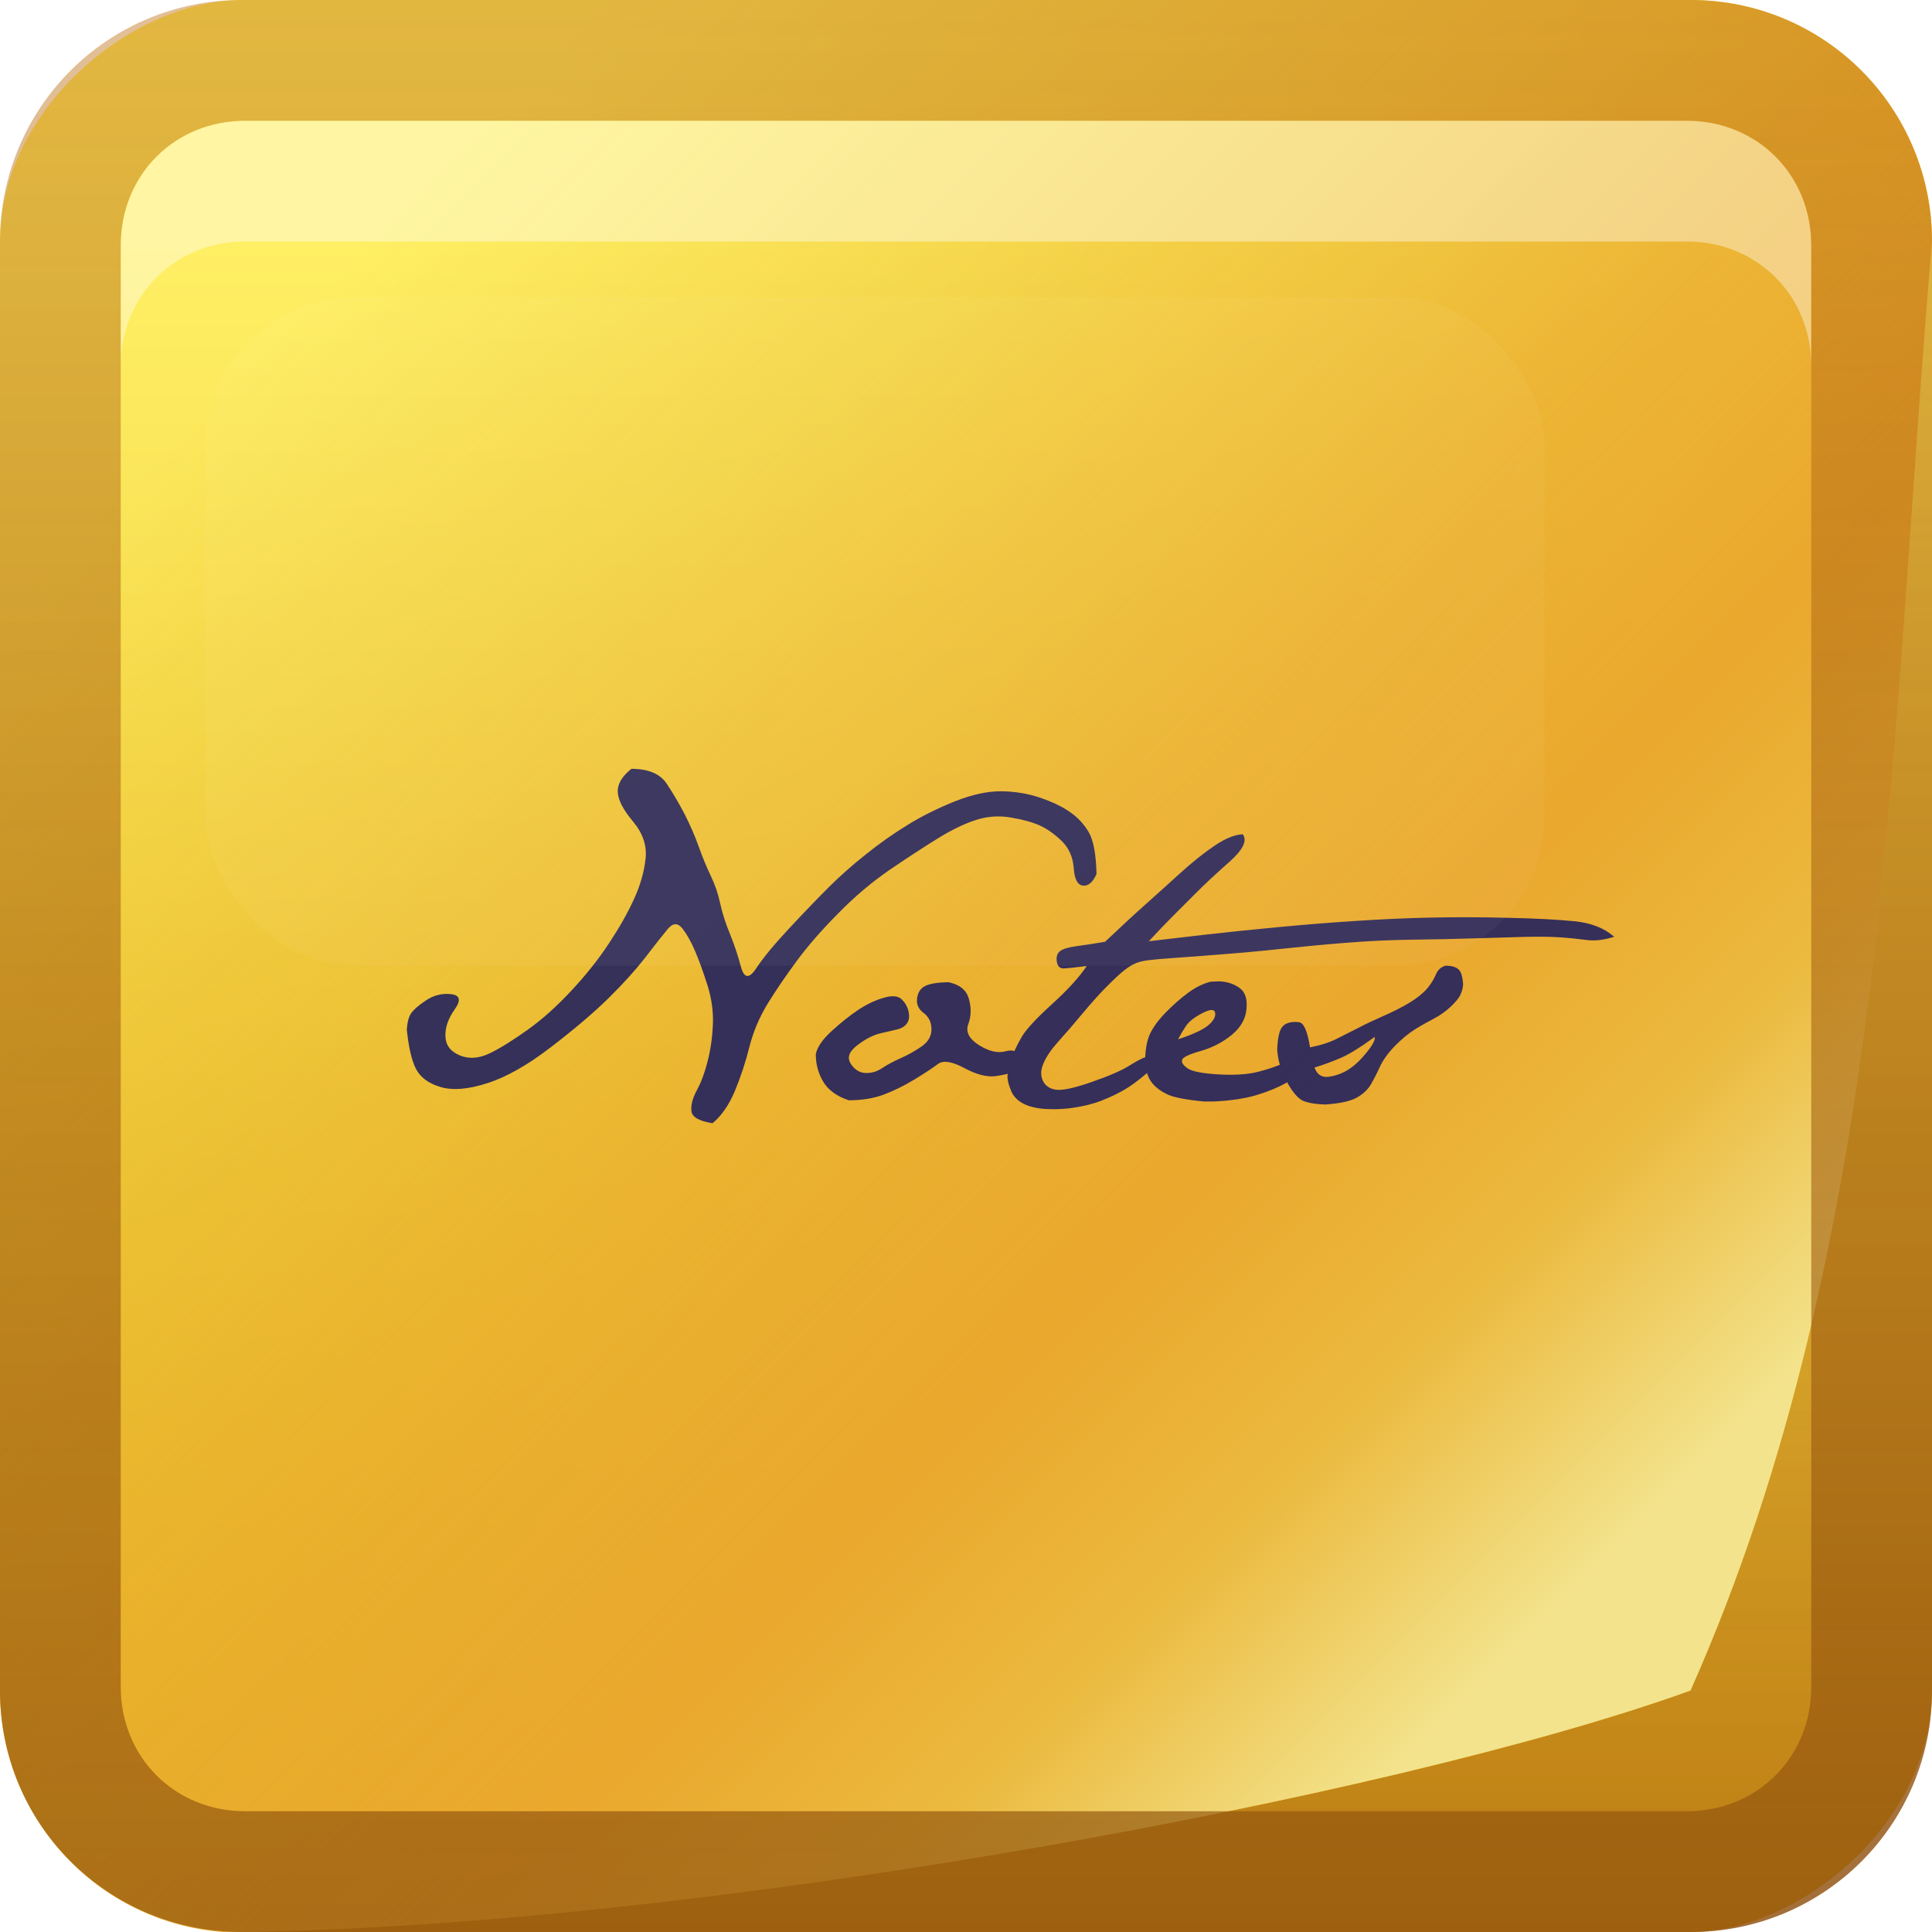 <?xml version="1.0" encoding="UTF-8" standalone="no"?>
<!-- Created with Inkscape (http://www.inkscape.org/) -->

<svg
   xmlns:dc="http://purl.org/dc/elements/1.1/"
   xmlns:cc="http://creativecommons.org/ns#"
   xmlns:rdf="http://www.w3.org/1999/02/22-rdf-syntax-ns#"
   xmlns:svg="http://www.w3.org/2000/svg"
   xmlns="http://www.w3.org/2000/svg"
   xmlns:xlink="http://www.w3.org/1999/xlink"
   xmlns:sodipodi="http://sodipodi.sourceforge.net/DTD/sodipodi-0.dtd"
   xmlns:inkscape="http://www.inkscape.org/namespaces/inkscape"
   width="16"
   height="16"
   id="svg2"
   sodipodi:version="0.32"
   inkscape:version="0.47 r22583"
   version="1.0"
   sodipodi:docname="gnome-sticky-notes-applet.svg"
   inkscape:output_extension="org.inkscape.output.svg.inkscape"
   style="display:inline">
  <defs
     id="defs4">
    <linearGradient
       id="linearGradient3698">
      <stop
         style="stop-color:#90540e;stop-opacity:1;"
         offset="0"
         id="stop3700" />
      <stop
         style="stop-color:#bd6f13;stop-opacity:0.62;"
         offset="1"
         id="stop3702" />
    </linearGradient>
    <linearGradient
       id="linearGradient3683">
      <stop
         style="stop-color:#e7ba26;stop-opacity:0;"
         offset="0"
         id="stop3685" />
      <stop
         id="stop3687"
         offset="0.515"
         style="stop-color:#e9ab2c;stop-opacity:0.831;" />
      <stop
         id="stop3689"
         offset="0.697"
         style="stop-color:#eaa82e;stop-opacity:1;" />
      <stop
         style="stop-color:#ebba3f;stop-opacity:1"
         offset="0.843"
         id="stop3691" />
      <stop
         style="stop-color:#f3e38c;stop-opacity:1;"
         offset="1"
         id="stop3693" />
    </linearGradient>
    <linearGradient
       id="linearGradient3665"
       inkscape:collect="always">
      <stop
         id="stop3667"
         offset="0"
         style="stop-color:#802a00;stop-opacity:1" />
      <stop
         id="stop3669"
         offset="1"
         style="stop-color:#aa4400;stop-opacity:0" />
    </linearGradient>
    <inkscape:perspective
       sodipodi:type="inkscape:persp3d"
       inkscape:vp_x="0 : 8 : 1"
       inkscape:vp_y="0 : 1000 : 0"
       inkscape:vp_z="16 : 8 : 1"
       inkscape:persp3d-origin="8 : 5.3333333 : 1"
       id="perspective26" />
    <linearGradient
       inkscape:collect="always"
       id="linearGradient3327">
      <stop
         style="stop-color:#000000;stop-opacity:1;"
         offset="0"
         id="stop3330" />
      <stop
         style="stop-color:#000000;stop-opacity:0;"
         offset="1"
         id="stop3333" />
    </linearGradient>
    <linearGradient
       id="ButtonColor"
       x1="10.32"
       y1="21"
       x2="10.32"
       y2="0.999"
       gradientUnits="userSpaceOnUse">
      <stop
         style="stop-color:#29669f;stop-opacity:1;"
         offset="0"
         id="stop3189" />
      <stop
         style="stop-color:#88b6e0;stop-opacity:1;"
         offset="1"
         id="stop3191" />
    </linearGradient>
    <linearGradient
       inkscape:collect="always"
       xlink:href="#linearGradient3327"
       id="linearGradient3192"
       x1="9.057"
       y1="10.203"
       x2="9.057"
       y2="-12.199"
       gradientUnits="userSpaceOnUse"
       gradientTransform="translate(0,5.801)" />
    <linearGradient
       inkscape:collect="always"
       xlink:href="#ButtonColor-2"
       id="linearGradient3204"
       x1="1"
       y1="9"
       x2="15"
       y2="9"
       gradientUnits="userSpaceOnUse"
       gradientTransform="translate(-17,-2)" />
    <linearGradient
       inkscape:collect="always"
       xlink:href="#ButtonColor"
       id="linearGradient3173"
       gradientUnits="userSpaceOnUse"
       gradientTransform="translate(-16,-1)"
       x1="1"
       y1="9"
       x2="15"
       y2="9" />
    <linearGradient
       inkscape:collect="always"
       xlink:href="#ButtonColor"
       id="linearGradient3177"
       gradientUnits="userSpaceOnUse"
       gradientTransform="translate(-16,-1)"
       x1="1"
       y1="9"
       x2="15"
       y2="9" />
    <linearGradient
       inkscape:collect="always"
       xlink:href="#ButtonColor"
       id="linearGradient3179"
       gradientUnits="userSpaceOnUse"
       gradientTransform="matrix(0,-1,1,0,-1,16)"
       x1="1"
       y1="9"
       x2="15"
       y2="9" />
    <linearGradient
       inkscape:collect="always"
       xlink:href="#linearGradient3665"
       id="linearGradient3612"
       x1="8"
       y1="15"
       x2="8"
       y2="-1"
       gradientUnits="userSpaceOnUse"
       gradientTransform="matrix(1.143,0,0,1.143,19.857,-1.143)" />
    <inkscape:perspective
       id="perspective2884"
       inkscape:persp3d-origin="0.5 : 0.33333333 : 1"
       inkscape:vp_z="1 : 0.5 : 1"
       inkscape:vp_y="0 : 1000 : 0"
       inkscape:vp_x="0 : 0.5 : 1"
       sodipodi:type="inkscape:persp3d" />
    <linearGradient
       gradientTransform="translate(-30,-10)"
       inkscape:collect="always"
       xlink:href="#linearGradient3766"
       id="linearGradient4114"
       x1="5.672"
       y1="5.672"
       x2="19"
       y2="19"
       gradientUnits="userSpaceOnUse" />
    <linearGradient
       id="linearGradient3766">
      <stop
         id="stop3768"
         offset="0"
         style="stop-color:#e7ba26;stop-opacity:0;" />
      <stop
         style="stop-color:#e9ab2c;stop-opacity:0.831;"
         offset="0.484"
         id="stop3770" />
      <stop
         style="stop-color:#eaa82e;stop-opacity:1;"
         offset="0.697"
         id="stop3772" />
      <stop
         id="stop3774"
         offset="0.843"
         style="stop-color:#ebba3f;stop-opacity:1" />
      <stop
         id="stop3776"
         offset="1"
         style="stop-color:#f3e38c;stop-opacity:1;" />
    </linearGradient>
    <clipPath
       clipPathUnits="userSpaceOnUse"
       id="clipPath3686">
      <rect
         style="fill:#ff0000;fill-opacity:1;fill-rule:evenodd;stroke:none;display:inline"
         id="rect3688"
         width="22.682"
         height="22.682"
         x="0.866"
         y="-0.389"
         rx="2.268"
         ry="2.268" />
    </clipPath>
    <filter
       color-interpolation-filters="sRGB"
       inkscape:collect="always"
       id="filter8716"
       x="-0.27"
       width="1.54"
       y="-0.541"
       height="2.081">
      <feGaussianBlur
         inkscape:collect="always"
         stdDeviation="2.021"
         id="feGaussianBlur8718" />
    </filter>
    <inkscape:perspective
       id="perspective2912"
       inkscape:persp3d-origin="0.5 : 0.33333333 : 1"
       inkscape:vp_z="1 : 0.5 : 1"
       inkscape:vp_y="0 : 1000 : 0"
       inkscape:vp_x="0 : 0.5 : 1"
       sodipodi:type="inkscape:persp3d" />
    <linearGradient
       inkscape:collect="always"
       xlink:href="#ButtonColor-2"
       id="linearGradient3680"
       gradientUnits="userSpaceOnUse"
       gradientTransform="translate(-18.881,-6.258)"
       x1="-3.061"
       y1="27.258"
       x2="-3.061"
       y2="7.254" />
    <linearGradient
       id="ButtonColor-2"
       x1="10.32"
       y1="21"
       x2="10.32"
       y2="0.999"
       gradientUnits="userSpaceOnUse">
      <stop
         style="stop-color:#e4b31e;stop-opacity:1;"
         offset="0"
         id="stop3189-5" />
      <stop
         style="stop-color:#ffef64;stop-opacity:1;"
         offset="1"
         id="stop3191-4" />
    </linearGradient>
    <linearGradient
       y2="7.254"
       x2="-3.061"
       y1="27.258"
       x1="-3.061"
       gradientTransform="translate(4.119,-22.258)"
       gradientUnits="userSpaceOnUse"
       id="linearGradient2921"
       xlink:href="#ButtonColor-2"
       inkscape:collect="always" />
    <linearGradient
       inkscape:collect="always"
       xlink:href="#linearGradient3766"
       id="linearGradient3673"
       gradientUnits="userSpaceOnUse"
       gradientTransform="matrix(0.7,0,0,0.7,20.3,0.3)"
       x1="5.672"
       y1="5.672"
       x2="19"
       y2="19" />
    <linearGradient
       inkscape:collect="always"
       xlink:href="#ButtonColor-2"
       id="linearGradient3677"
       gradientUnits="userSpaceOnUse"
       gradientTransform="translate(-16,19)"
       x1="1"
       y1="9"
       x2="15"
       y2="9" />
    <linearGradient
       inkscape:collect="always"
       xlink:href="#linearGradient3683"
       id="linearGradient3681"
       gradientUnits="userSpaceOnUse"
       gradientTransform="matrix(0.7,0,0,0.7,-0.7,1.3)"
       x1="3.337"
       y1="3.022"
       x2="18.464"
       y2="18.149" />
    <inkscape:perspective
       id="perspective2931"
       inkscape:persp3d-origin="0.5 : 0.33333333 : 1"
       inkscape:vp_z="1 : 0.5 : 1"
       inkscape:vp_y="0 : 1000 : 0"
       inkscape:vp_x="0 : 0.5 : 1"
       sodipodi:type="inkscape:persp3d" />
    <inkscape:perspective
       id="perspective2865"
       inkscape:persp3d-origin="0.5 : 0.33333333 : 1"
       inkscape:vp_z="1 : 0.5 : 1"
       inkscape:vp_y="0 : 1000 : 0"
       inkscape:vp_x="0 : 0.5 : 1"
       sodipodi:type="inkscape:persp3d" />
    <linearGradient
       inkscape:collect="always"
       xlink:href="#ButtonColor-1"
       id="linearGradient3643"
       gradientUnits="userSpaceOnUse"
       gradientTransform="matrix(0,-1,1,0,-22,17)"
       x1="1"
       y1="9"
       x2="15"
       y2="9" />
    <linearGradient
       id="ButtonColor-1"
       x1="10.32"
       y1="21"
       x2="10.32"
       y2="0.999"
       gradientUnits="userSpaceOnUse">
      <stop
         style="stop-color:#dcdcdc;stop-opacity:1;"
         offset="0"
         id="stop3189-4" />
      <stop
         style="stop-color:#f0f0f0;stop-opacity:1;"
         offset="1"
         id="stop3191-9" />
    </linearGradient>
    <linearGradient
       inkscape:collect="always"
       xlink:href="#ButtonColor-1"
       id="linearGradient3617"
       gradientUnits="userSpaceOnUse"
       gradientTransform="translate(-17,-22)"
       x1="1"
       y1="9"
       x2="15"
       y2="9" />
    <linearGradient
       id="linearGradient2874"
       x1="10.32"
       y1="21"
       x2="10.32"
       y2="0.999"
       gradientUnits="userSpaceOnUse">
      <stop
         style="stop-color:#dcdcdc;stop-opacity:1;"
         offset="0"
         id="stop2876" />
      <stop
         style="stop-color:#f0f0f0;stop-opacity:1;"
         offset="1"
         id="stop2878" />
    </linearGradient>
    <linearGradient
       y2="9"
       x2="15"
       y1="9"
       x1="1"
       gradientTransform="translate(-17,-22)"
       gradientUnits="userSpaceOnUse"
       id="linearGradient2883"
       xlink:href="#ButtonColor-1"
       inkscape:collect="always" />
    <linearGradient
       inkscape:collect="always"
       xlink:href="#linearGradient3665"
       id="linearGradient3676"
       gradientUnits="userSpaceOnUse"
       gradientTransform="matrix(0,-1,1,0,-2,37)"
       x1="1"
       y1="9"
       x2="15"
       y2="9" />
    <linearGradient
       inkscape:collect="always"
       xlink:href="#linearGradient3683"
       id="linearGradient3682"
       gradientUnits="userSpaceOnUse"
       gradientTransform="matrix(0.7,0,0,0.7,-0.7,21.3)"
       x1="3.337"
       y1="3.022"
       x2="19.572"
       y2="19.571" />
    <linearGradient
       inkscape:collect="always"
       xlink:href="#linearGradient3665"
       id="linearGradient3685"
       gradientUnits="userSpaceOnUse"
       gradientTransform="matrix(0,-1,1,0,-2,17)"
       x1="1"
       y1="9"
       x2="15"
       y2="9" />
    <linearGradient
       inkscape:collect="always"
       xlink:href="#ButtonColor-1"
       id="linearGradient3691"
       gradientUnits="userSpaceOnUse"
       gradientTransform="matrix(0,-1,1,0,-22,18)"
       x1="1"
       y1="9"
       x2="15"
       y2="9" />
    <linearGradient
       inkscape:collect="always"
       xlink:href="#ButtonColor-1"
       id="linearGradient3693"
       gradientUnits="userSpaceOnUse"
       gradientTransform="matrix(0,-1,1,0,-22,17)"
       x1="1"
       y1="9"
       x2="15"
       y2="9" />
    <linearGradient
       inkscape:collect="always"
       xlink:href="#linearGradient3698"
       id="linearGradient3704"
       x1="0"
       y1="8"
       x2="16"
       y2="8"
       gradientUnits="userSpaceOnUse"
       gradientTransform="matrix(0,-1,1,0,0,16)" />
  </defs>
  <sodipodi:namedview
     id="base"
     pagecolor="#ffffff"
     bordercolor="#e7e7e7"
     borderopacity="1"
     inkscape:pageopacity="0.0"
     inkscape:pageshadow="2"
     inkscape:zoom="22.572546"
     inkscape:cx="-12.37959"
     inkscape:cy="4.7662763"
     inkscape:document-units="px"
     inkscape:current-layer="layer1"
     showgrid="true"
     inkscape:showpageshadow="false"
     showguides="false"
     inkscape:guide-bbox="true"
     inkscape:window-width="1920"
     inkscape:window-height="1027"
     inkscape:window-x="0"
     inkscape:window-y="25"
     inkscape:window-maximized="1"
     inkscape:snap-global="false">
    <sodipodi:guide
       orientation="1,0"
       position="0,112"
       id="guide2383" />
    <sodipodi:guide
       orientation="0,1"
       position="26.278,128"
       id="guide2385" />
    <sodipodi:guide
       orientation="1,0"
       position="128,54.082"
       id="guide2387" />
    <sodipodi:guide
       orientation="0,1"
       position="78.156,0"
       id="guide2389" />
    <sodipodi:guide
       orientation="0,1"
       position="60.864,64.085"
       id="guide2391" />
    <inkscape:grid
       type="xygrid"
       id="grid3672"
       visible="true"
       enabled="true" />
  </sodipodi:namedview>
  <g
     inkscape:label="Button"
     inkscape:groupmode="layer"
     id="layer1">
    <rect
       ry="2"
       rx="2"
       y="0"
       x="-16"
       height="16"
       width="16"
       id="rect3196"
       style="fill:url(#linearGradient3204);fill-opacity:1;fill-rule:nonzero;stroke:none"
       transform="matrix(0,-1,1,0,0,0)" />
    <path
       style="opacity:0.4;fill:url(#linearGradient3685);fill-opacity:1;fill-rule:nonzero;stroke:none"
       d="m 16,2 c -0.348,4.037 -0.331,8.242 -2,12 -2.414,0.874 -8.116,1.944 -12,2 l 12,0 c 1.108,0 2,-0.892 2,-2 L 16,2 z"
       id="rect3674" />
    <path
       style="fill:url(#linearGradient3681);fill-opacity:1;fill-rule:evenodd;stroke:none;display:inline"
       d="M 2,0 C 0.892,0 0,0.892 0,2 l 0,12 c 0,1.055 0.81,1.92 1.844,2 C 5.73,15.97 11.554,14.885 14,14 15.669,10.242 15.652,6.037 16,2 16,0.892 15.108,0 14,0 L 2,0 z"
       id="path3671"
       sodipodi:nodetypes="cccccccc" />
    <path
       style="font-size:27.924px;font-style:normal;font-variant:normal;font-weight:normal;font-stretch:normal;text-align:start;line-height:100%;writing-mode:lr-tb;text-anchor:start;opacity:0.9;fill:#22225e;fill-opacity:1;stroke:none;display:inline;font-family:JaneAusten;-inkscape-font-specification:JaneAusten"
       d="m 3.369,8.527 c 0.004,-0.062 0.016,-0.107 0.036,-0.136 0.02,-0.029 0.061,-0.065 0.124,-0.107 0.063,-0.042 0.132,-0.059 0.206,-0.051 0.074,0.008 0.085,0.05 0.031,0.126 -0.054,0.075 -0.08,0.15 -0.077,0.223 0.002,0.073 0.041,0.126 0.118,0.158 0.076,0.032 0.16,0.026 0.249,-0.017 C 4.146,8.679 4.25,8.614 4.37,8.528 4.49,8.443 4.611,8.334 4.733,8.203 4.855,8.072 4.959,7.941 5.044,7.811 5.13,7.681 5.199,7.559 5.25,7.447 5.302,7.334 5.334,7.223 5.346,7.114 5.359,7.004 5.324,6.901 5.243,6.804 5.161,6.707 5.119,6.625 5.116,6.559 c -0.003,-0.066 0.035,-0.13 0.113,-0.192 0.14,2.7e-6 0.238,0.041 0.293,0.124 0.055,0.083 0.104,0.167 0.149,0.254 0.044,0.087 0.083,0.175 0.115,0.265 0.032,0.09 0.066,0.171 0.101,0.245 0.035,0.073 0.061,0.149 0.077,0.226 0.017,0.077 0.043,0.16 0.079,0.248 0.036,0.088 0.067,0.18 0.093,0.277 0.026,0.097 0.068,0.102 0.126,0.014 0.058,-0.088 0.149,-0.198 0.274,-0.332 C 6.66,7.555 6.768,7.443 6.86,7.351 6.952,7.259 7.055,7.167 7.169,7.077 7.282,6.986 7.398,6.904 7.516,6.832 7.633,6.759 7.765,6.694 7.909,6.636 8.054,6.579 8.183,6.551 8.297,6.553 c 0.114,0.002 0.22,0.02 0.319,0.054 0.099,0.034 0.181,0.073 0.245,0.118 0.064,0.044 0.116,0.1 0.155,0.166 0.039,0.066 0.061,0.182 0.065,0.347 C 9.05,7.308 9.012,7.34 8.967,7.334 8.923,7.328 8.898,7.279 8.892,7.188 8.885,7.097 8.852,7.022 8.791,6.963 8.73,6.905 8.669,6.862 8.608,6.835 8.547,6.808 8.467,6.786 8.368,6.77 8.269,6.753 8.171,6.761 8.075,6.793 7.979,6.825 7.875,6.876 7.764,6.945 7.652,7.014 7.522,7.099 7.373,7.2 7.224,7.302 7.08,7.423 6.941,7.565 6.801,7.706 6.687,7.838 6.597,7.96 6.507,8.082 6.427,8.199 6.358,8.311 6.289,8.424 6.238,8.544 6.206,8.671 6.174,8.798 6.134,8.919 6.086,9.035 6.037,9.151 5.976,9.24 5.901,9.302 5.79,9.285 5.731,9.251 5.726,9.201 5.721,9.15 5.736,9.093 5.771,9.029 5.806,8.965 5.836,8.884 5.861,8.786 5.886,8.687 5.9,8.586 5.904,8.48 5.908,8.375 5.893,8.267 5.858,8.156 5.823,8.046 5.789,7.953 5.757,7.878 5.725,7.802 5.69,7.74 5.652,7.69 5.613,7.641 5.573,7.642 5.529,7.695 5.486,7.747 5.423,7.826 5.342,7.932 5.26,8.037 5.159,8.149 5.038,8.268 4.917,8.387 4.759,8.521 4.564,8.671 4.369,8.821 4.192,8.921 4.034,8.971 3.876,9.022 3.747,9.032 3.648,9.002 3.549,8.973 3.481,8.922 3.445,8.852 3.409,8.782 3.384,8.673 3.369,8.527 M 7.045,8.809 c 0.033,0.05 0.074,0.075 0.122,0.077 0.049,0.002 0.095,-0.011 0.138,-0.04 0.043,-0.029 0.095,-0.056 0.153,-0.082 0.059,-0.026 0.116,-0.058 0.172,-0.096 0.056,-0.038 0.084,-0.086 0.084,-0.144 -1e-6,-0.058 -0.022,-0.103 -0.065,-0.135 -0.043,-0.032 -0.061,-0.073 -0.054,-0.122 0.007,-0.05 0.03,-0.084 0.068,-0.102 0.038,-0.019 0.102,-0.029 0.191,-0.031 0.093,0.019 0.15,0.065 0.17,0.139 0.021,0.074 0.019,0.144 -0.005,0.208 -0.024,0.064 0.006,0.122 0.088,0.174 0.083,0.052 0.156,0.069 0.222,0.051 0.065,-0.018 0.102,0.003 0.11,0.06 -0.01,0.062 -0.027,0.099 -0.051,0.112 -0.024,0.012 -0.072,0.024 -0.144,0.034 C 8.172,8.921 8.085,8.899 7.984,8.844 7.882,8.79 7.81,8.779 7.767,8.812 7.723,8.845 7.658,8.888 7.571,8.941 7.485,8.993 7.399,9.035 7.316,9.066 7.232,9.097 7.137,9.112 7.029,9.112 6.93,9.079 6.86,9.028 6.818,8.959 6.777,8.89 6.756,8.814 6.756,8.731 6.767,8.673 6.81,8.61 6.885,8.541 6.96,8.472 7.033,8.414 7.102,8.367 c 0.069,-0.046 0.139,-0.081 0.211,-0.102 0.071,-0.022 0.122,-0.019 0.152,0.009 0.03,0.028 0.05,0.062 0.059,0.102 0.009,0.04 0.005,0.073 -0.012,0.098 -0.018,0.025 -0.043,0.041 -0.077,0.05 -0.034,0.008 -0.081,0.019 -0.141,0.033 -0.06,0.013 -0.124,0.046 -0.194,0.099 -0.069,0.053 -0.087,0.104 -0.054,0.153 M 8.377,8.762 C 8.398,8.707 8.426,8.648 8.462,8.586 8.499,8.524 8.582,8.434 8.712,8.316 8.842,8.198 8.938,8.093 9,8 8.905,8.012 8.841,8.019 8.809,8.02 8.777,8.021 8.758,8.002 8.752,7.963 8.746,7.924 8.755,7.895 8.78,7.876 8.805,7.857 8.853,7.844 8.926,7.834 8.998,7.825 9.073,7.813 9.152,7.799 9.29,7.668 9.403,7.564 9.491,7.486 c 0.088,-0.079 0.182,-0.163 0.282,-0.254 0.1,-0.091 0.195,-0.167 0.285,-0.228 0.09,-0.061 0.168,-0.092 0.234,-0.095 0.039,0.052 0.003,0.128 -0.11,0.228 -0.113,0.1 -0.202,0.183 -0.268,0.249 -0.066,0.066 -0.13,0.13 -0.191,0.191 -0.061,0.061 -0.131,0.134 -0.209,0.218 0.101,-0.012 0.253,-0.03 0.454,-0.053 0.201,-0.023 0.407,-0.044 0.618,-0.064 0.211,-0.02 0.423,-0.037 0.637,-0.051 0.214,-0.014 0.424,-0.024 0.629,-0.028 0.206,-0.004 0.419,-0.004 0.641,0.002 0.222,0.005 0.403,0.014 0.542,0.028 0.139,0.013 0.25,0.056 0.333,0.129 -0.085,0.027 -0.162,0.036 -0.232,0.026 -0.07,-0.009 -0.146,-0.017 -0.226,-0.022 -0.081,-0.005 -0.177,-0.006 -0.29,-0.003 -0.113,0.003 -0.249,0.007 -0.409,0.012 -0.16,0.005 -0.331,0.009 -0.513,0.011 -0.182,0.002 -0.366,0.011 -0.553,0.026 -0.187,0.015 -0.365,0.032 -0.533,0.05 -0.168,0.018 -0.343,0.034 -0.525,0.048 -0.182,0.014 -0.311,0.024 -0.387,0.029 -0.076,0.005 -0.139,0.011 -0.189,0.017 -0.05,0.006 -0.09,0.017 -0.122,0.033 -0.032,0.015 -0.066,0.039 -0.102,0.07 -0.036,0.031 -0.081,0.074 -0.135,0.129 C 9.098,8.239 9.035,8.31 8.961,8.398 8.888,8.486 8.823,8.561 8.766,8.624 8.709,8.687 8.668,8.746 8.644,8.801 c -0.025,0.055 -0.028,0.103 -0.009,0.146 0.019,0.042 0.054,0.068 0.105,0.077 0.052,0.009 0.151,-0.011 0.297,-0.062 0.147,-0.051 0.251,-0.096 0.313,-0.135 0.062,-0.039 0.109,-0.064 0.141,-0.074 0.032,-0.01 0.057,-0.004 0.074,0.02 0.018,0.024 -0.008,0.065 -0.076,0.122 -0.068,0.058 -0.129,0.102 -0.183,0.133 -0.054,0.031 -0.115,0.06 -0.184,0.087 -0.069,0.027 -0.147,0.046 -0.234,0.059 -0.056,0.008 -0.108,0.012 -0.158,0.012 -0.031,-5e-7 -0.061,-0.001 -0.09,-0.003 -0.079,-0.008 -0.14,-0.026 -0.184,-0.054 -0.044,-0.028 -0.074,-0.065 -0.088,-0.11 -0.017,-0.041 -0.025,-0.079 -0.025,-0.112 0,-0.002 0.001,-0.005 0.003,-0.009 0,-0.035 0.01,-0.081 0.031,-0.136 M 9.756,8.607 c 0.126,-0.041 0.21,-0.081 0.253,-0.118 0.042,-0.037 0.06,-0.071 0.054,-0.102 -0.006,-0.031 -0.041,-0.03 -0.105,0.003 -0.064,0.033 -0.108,0.067 -0.132,0.101 -0.024,0.034 -0.047,0.073 -0.07,0.116 m -0.273,0.205 c 0,-0.107 0.013,-0.19 0.04,-0.248 0.027,-0.058 0.071,-0.118 0.132,-0.18 0.061,-0.062 0.122,-0.116 0.183,-0.161 0.061,-0.045 0.123,-0.076 0.187,-0.093 l 0.071,-0.003 c 0.064,0.002 0.12,0.02 0.167,0.053 0.048,0.033 0.068,0.091 0.06,0.175 -0.007,0.084 -0.049,0.156 -0.124,0.217 -0.075,0.061 -0.161,0.105 -0.256,0.132 -0.095,0.027 -0.146,0.051 -0.153,0.073 -0.007,0.022 0.008,0.045 0.046,0.071 0.038,0.026 0.124,0.042 0.257,0.05 0.133,0.007 0.242,0 0.327,-0.022 0.085,-0.022 0.153,-0.045 0.206,-0.07 0.053,-0.025 0.094,-0.041 0.124,-0.05 0.03,-0.008 0.054,0.007 0.073,0.046 -0.054,0.076 -0.113,0.133 -0.177,0.169 -0.064,0.036 -0.144,0.069 -0.24,0.098 -0.096,0.029 -0.213,0.046 -0.352,0.053 l -0.084,0 c -0.151,-0.014 -0.253,-0.035 -0.305,-0.06 -0.053,-0.026 -0.093,-0.056 -0.122,-0.091 -0.029,-0.035 -0.05,-0.088 -0.062,-0.158 m 1.405,0.028 c 0.022,0.06 0.062,0.085 0.121,0.076 0.059,-0.009 0.113,-0.029 0.161,-0.06 0.05,-0.032 0.1,-0.079 0.15,-0.141 0.051,-0.063 0.073,-0.106 0.067,-0.129 -0.122,0.089 -0.218,0.148 -0.288,0.177 -0.069,0.029 -0.139,0.055 -0.211,0.077 M 10.577,8.7 c 0.002,-0.066 0.009,-0.117 0.02,-0.152 0.011,-0.035 0.03,-0.059 0.057,-0.071 0.027,-0.012 0.061,-0.017 0.102,-0.012 0.041,0.004 0.072,0.074 0.093,0.209 0.087,-0.017 0.162,-0.041 0.225,-0.073 0.063,-0.032 0.123,-0.062 0.18,-0.091 0.057,-0.03 0.123,-0.061 0.2,-0.095 0.076,-0.033 0.148,-0.069 0.214,-0.108 0.066,-0.04 0.116,-0.08 0.149,-0.118 0.033,-0.039 0.058,-0.079 0.074,-0.118 0.017,-0.04 0.044,-0.065 0.084,-0.074 0.046,0.001 0.081,0.011 0.102,0.029 0.022,0.018 0.035,0.059 0.04,0.126 -0.002,0.029 -0.009,0.057 -0.022,0.085 -0.012,0.028 -0.04,0.061 -0.082,0.101 -0.041,0.038 -0.086,0.07 -0.133,0.095 -0.046,0.024 -0.099,0.053 -0.156,0.088 -0.057,0.035 -0.114,0.082 -0.172,0.141 -0.057,0.059 -0.098,0.116 -0.124,0.172 -0.025,0.055 -0.051,0.105 -0.077,0.15 -0.027,0.044 -0.068,0.081 -0.122,0.11 -0.055,0.028 -0.139,0.045 -0.254,0.053 -0.076,-0.002 -0.136,-0.012 -0.18,-0.029 -0.043,-0.018 -0.089,-0.07 -0.136,-0.156 -0.048,-0.087 -0.074,-0.174 -0.081,-0.26"
       id="text2443" />
    <rect
       style="opacity:0.2;fill:#ffffff;fill-opacity:1;stroke:none;display:inline;filter:url(#filter8716)"
       id="rect3200"
       width="17.976"
       height="8.971"
       x="2"
       y="1.98"
       rx="2"
       ry="2"
       transform="matrix(0.617,0,0,0.617,0.466,1.24)"
       clip-path="url(#clipPath3686)" />
    <rect
       transform="matrix(0,-1,1,0,0,0)"
       style="fill:url(#linearGradient2883);fill-opacity:1;fill-rule:nonzero;stroke:none;display:inline"
       id="rect3615"
       width="16"
       height="16"
       x="-16"
       y="-20"
       rx="2"
       ry="2" />
    <path
       style="fill:#ff0000;fill-opacity:1;fill-rule:nonzero;stroke:none;display:inline"
       d="m -18,0 c -1.108,0 -2,0.892 -2,2 l 0,12 c 0,1.108 0.892,2 2,2 l 12,0 c 1.108,0 2,-0.892 2,-2 L -4,2 C -4,0.892 -4.892,0 -6,0 l -12,0 z m 0.031,1 11.938,0 C -5.447,1 -5,1.447 -5,2.031 l 0,11.938 C -5,14.553 -5.447,15 -6.031,15 l -11.938,0 C -18.553,15 -19,14.553 -19,13.969 l 0,-11.938 C -19,1.447 -18.553,1 -17.969,1 z"
       id="rect3619" />
    <path
       style="fill:url(#linearGradient3643);fill-opacity:1;fill-rule:nonzero;stroke:none;display:inline"
       d="M -17.969,1 C -18.553,1 -19,1.447 -19,2.031 l 0,11.938 C -19,14.553 -18.553,15 -17.969,15 l 11.938,0 C -5.447,15 -5,14.553 -5,13.969 L -5,2.031 C -5,1.447 -5.447,1 -6.031,1 l -11.938,0 z"
       id="rect3636" />
    <path
       style="opacity:0.4;fill:#ffffff;fill-opacity:1;fill-rule:nonzero;stroke:none;display:inline"
       d="M 2.031,1 C 1.447,1 1,1.447 1,2.031 l 0,1 C 1,2.447 1.447,2 2.031,2 l 11.938,0 C 14.553,2 15,2.447 15,3.031 l 0,-1 C 15,1.447 14.553,1 13.969,1 L 2.031,1 z"
       id="path3687" />
    <path
       id="path3696"
       d="m 0,14 c 0,1.108 0.892,2 2,2 l 12,0 c 1.108,0 2,-0.892 2,-2 L 16,2 C 16,0.892 15.108,0 14,0 L 2,0 C 0.892,0 0,0.892 0,2 L 0,14 z M 1,13.969 1,2.031 C 1,1.447 1.447,1 2.031,1 l 11.938,0 C 14.553,1 15,1.447 15,2.031 l 0,11.938 C 15,14.553 14.553,15 13.969,15 L 2.031,15 C 1.447,15 1,14.553 1,13.969 z"
       style="opacity:0.7;fill:url(#linearGradient3704);fill-opacity:1;fill-rule:nonzero;stroke:none;display:inline" />
  </g>
</svg>

